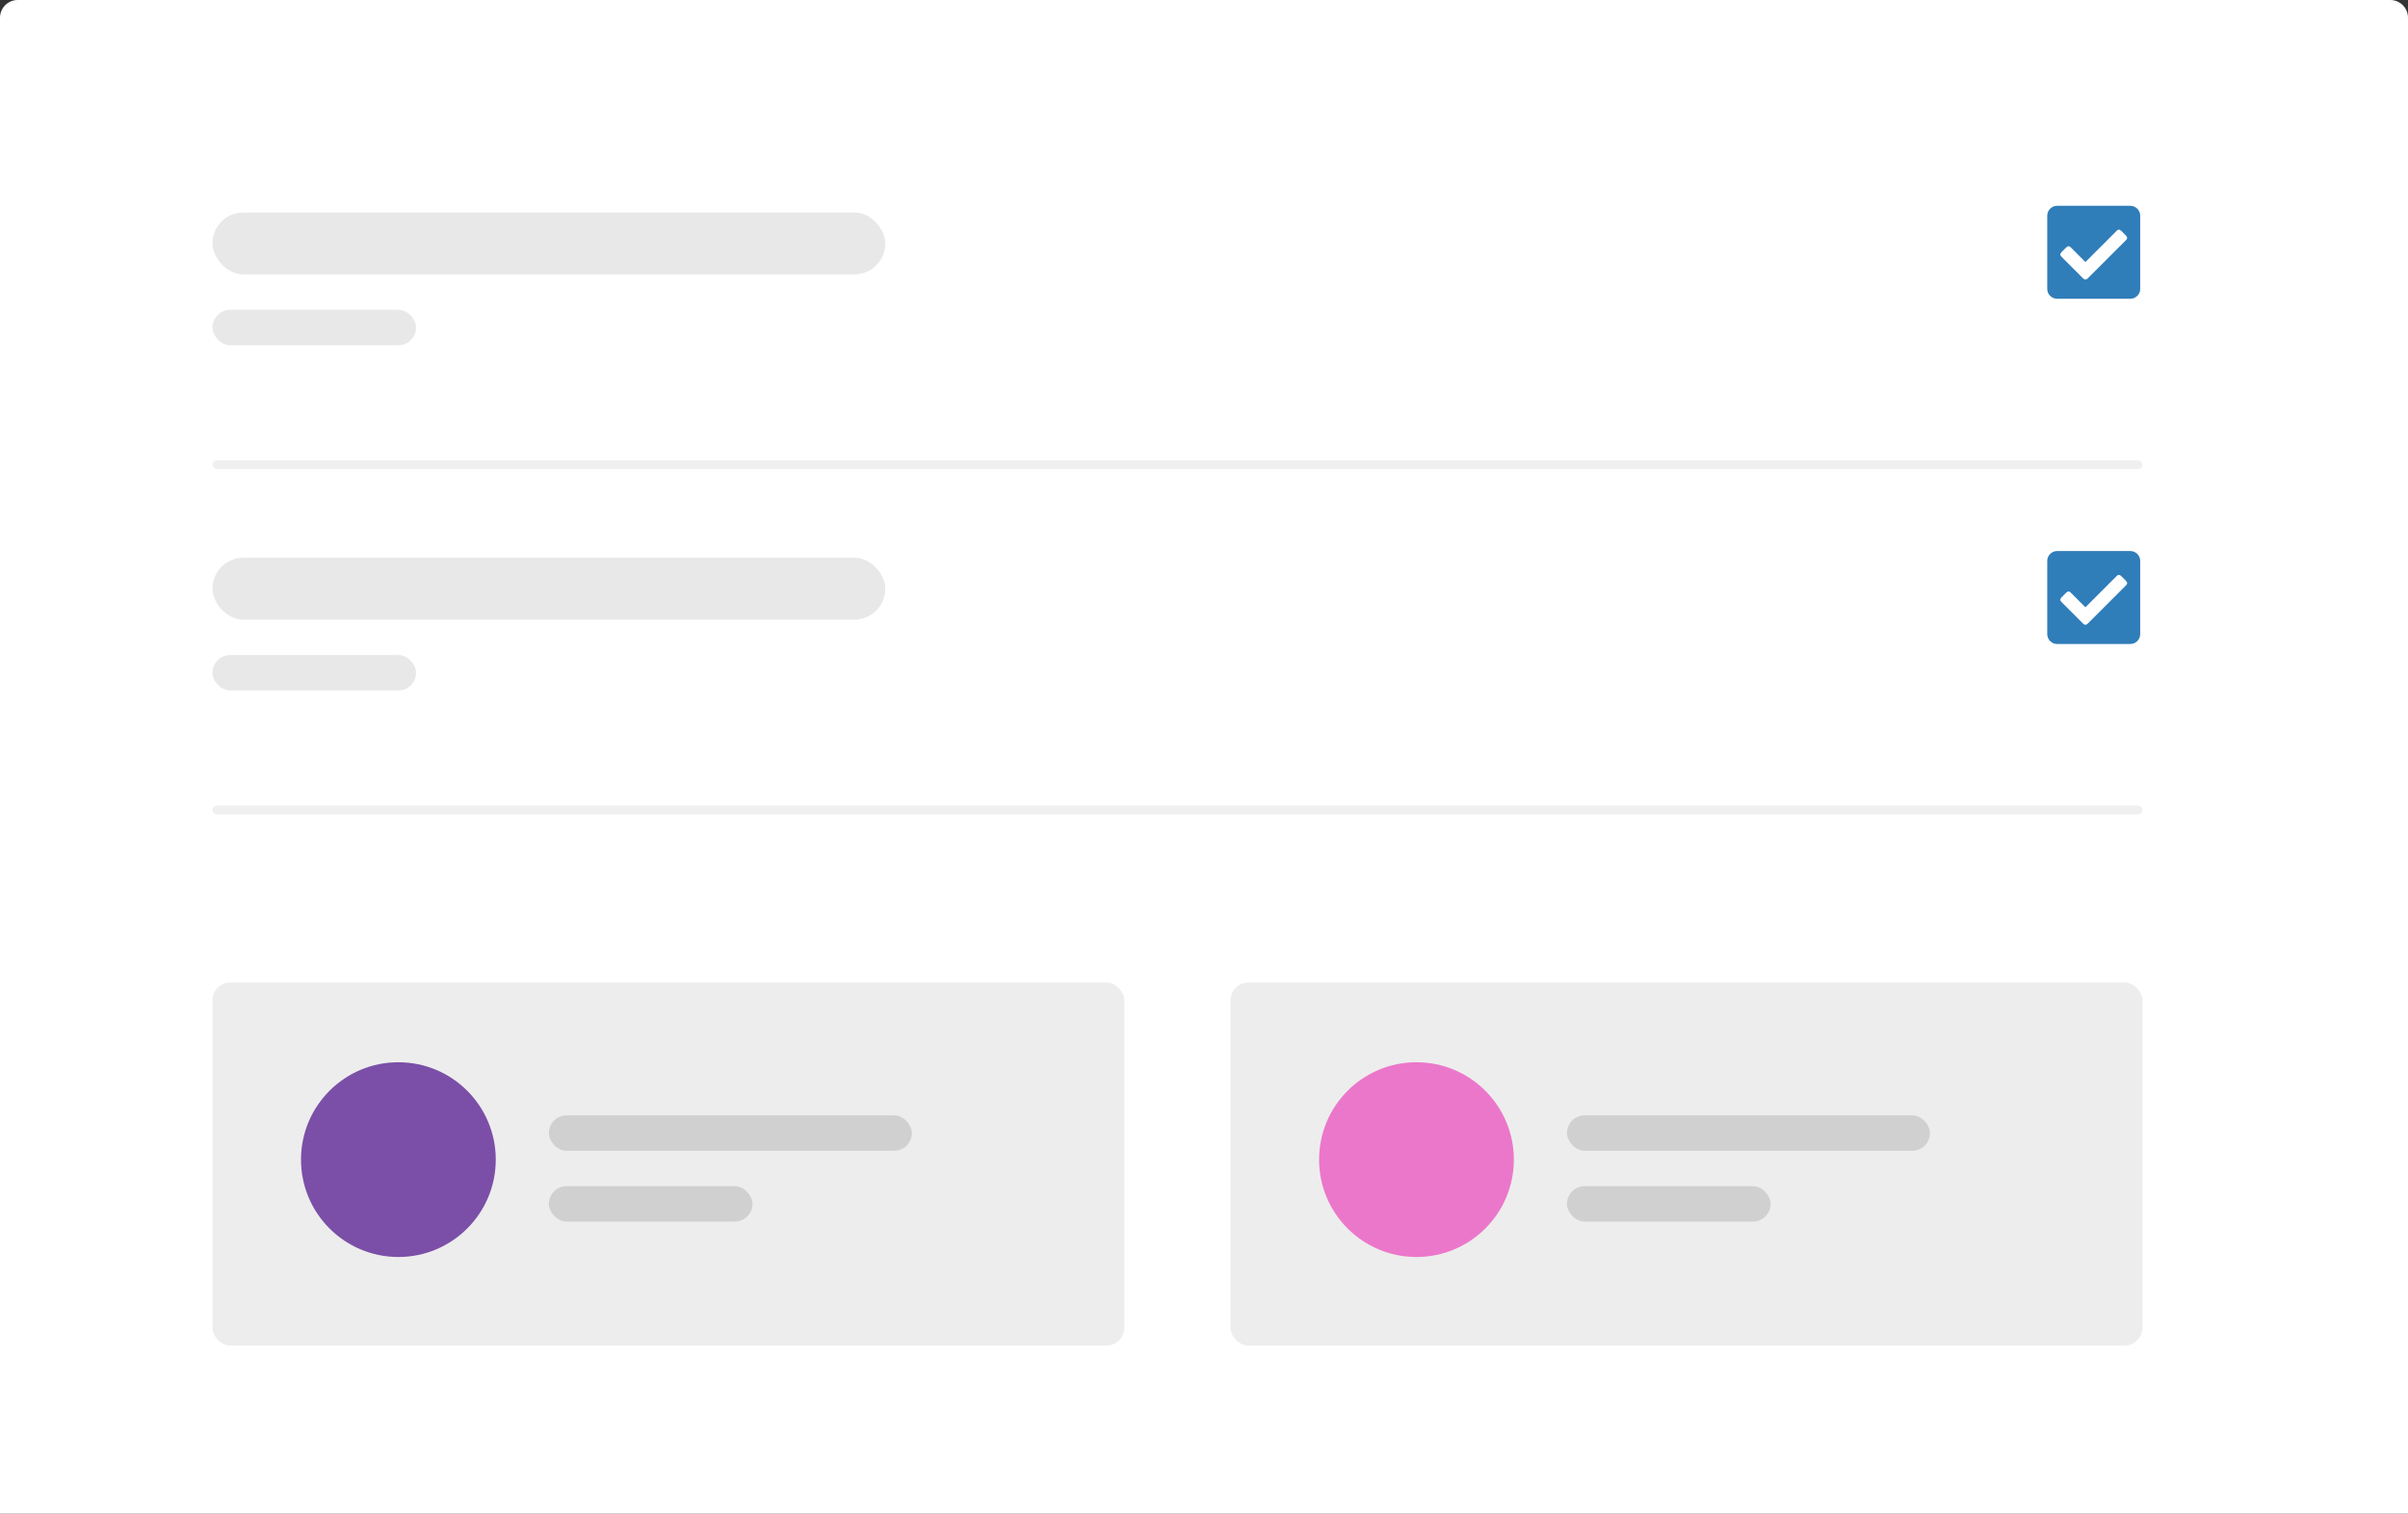 <svg width="272" height="171" viewBox="0 0 272 171" fill="none" xmlns="http://www.w3.org/2000/svg">
<rect x="0" y="0" width="272" height="171" fill="#333333" stroke="none"/>
<path d="M0 2C0 0.895 0.895 0 2 0H270C271.105 0 272 0.895 272 2V171H0V2Z" fill="white"/>
<rect x="24" y="111" width="103" height="41" rx="2" fill="#EDEDED"/>
<rect x="62" y="126" width="41" height="4" rx="2" fill="#D0D0D0"/>
<rect x="62" y="134" width="23" height="4" rx="2" fill="#D0D0D0"/>
<circle cx="45" cy="131" r="11" fill="#7B4FA7"/>
<rect x="139" y="111" width="103" height="41" rx="2" fill="#EDEDED"/>
<rect x="177" y="126" width="41" height="4" rx="2" fill="#D0D0D0"/>
<rect x="177" y="134" width="23" height="4" rx="2" fill="#D0D0D0"/>
<circle cx="160" cy="131" r="11" fill="#EB77CA"/>
<rect x="24" y="24" width="76" height="7" rx="3.5" fill="#E8E8E8"/>
<path d="M240.625 33.75H232.375C232.062 33.75 231.797 33.641 231.578 33.422C231.359 33.203 231.25 32.938 231.25 32.625V24.375C231.25 24.062 231.359 23.797 231.578 23.578C231.797 23.359 232.062 23.25 232.375 23.25H240.625C240.938 23.25 241.203 23.359 241.422 23.578C241.641 23.797 241.75 24.062 241.75 24.375V32.625C241.75 32.938 241.641 33.203 241.422 33.422C241.203 33.641 240.938 33.75 240.625 33.75ZM235.82 31.453L240.133 27.141C240.32 26.969 240.32 26.789 240.133 26.602L239.617 26.086C239.43 25.898 239.25 25.898 239.078 26.086L235.562 29.602L233.922 27.961C233.75 27.773 233.57 27.773 233.383 27.961L232.867 28.477C232.68 28.664 232.68 28.844 232.867 29.016L235.305 31.453C235.477 31.625 235.648 31.625 235.82 31.453Z" fill="#2F7DB9"/>
<rect x="24" y="35" width="23" height="4" rx="2" fill="#E8E8E8"/>
<rect x="24" y="52" width="218" height="1" rx="0.5" fill="#F0F0F0"/>
<rect x="24" y="63" width="76" height="7" rx="3.5" fill="#E8E8E8"/>
<path d="M240.625 72.75H232.375C232.062 72.75 231.797 72.641 231.578 72.422C231.359 72.203 231.25 71.938 231.25 71.625V63.375C231.25 63.062 231.359 62.797 231.578 62.578C231.797 62.359 232.062 62.25 232.375 62.25H240.625C240.938 62.25 241.203 62.359 241.422 62.578C241.641 62.797 241.75 63.062 241.75 63.375V71.625C241.75 71.938 241.641 72.203 241.422 72.422C241.203 72.641 240.938 72.75 240.625 72.75ZM235.82 70.453L240.133 66.141C240.32 65.969 240.32 65.789 240.133 65.602L239.617 65.086C239.43 64.898 239.25 64.898 239.078 65.086L235.562 68.602L233.922 66.961C233.75 66.773 233.57 66.773 233.383 66.961L232.867 67.477C232.68 67.664 232.68 67.844 232.867 68.016L235.305 70.453C235.477 70.625 235.648 70.625 235.82 70.453Z" fill="#2F7DB9"/>
<rect x="24" y="74" width="23" height="4" rx="2" fill="#E8E8E8"/>
<rect x="24" y="91" width="218" height="1" rx="0.5" fill="#F0F0F0"/>
</svg>
